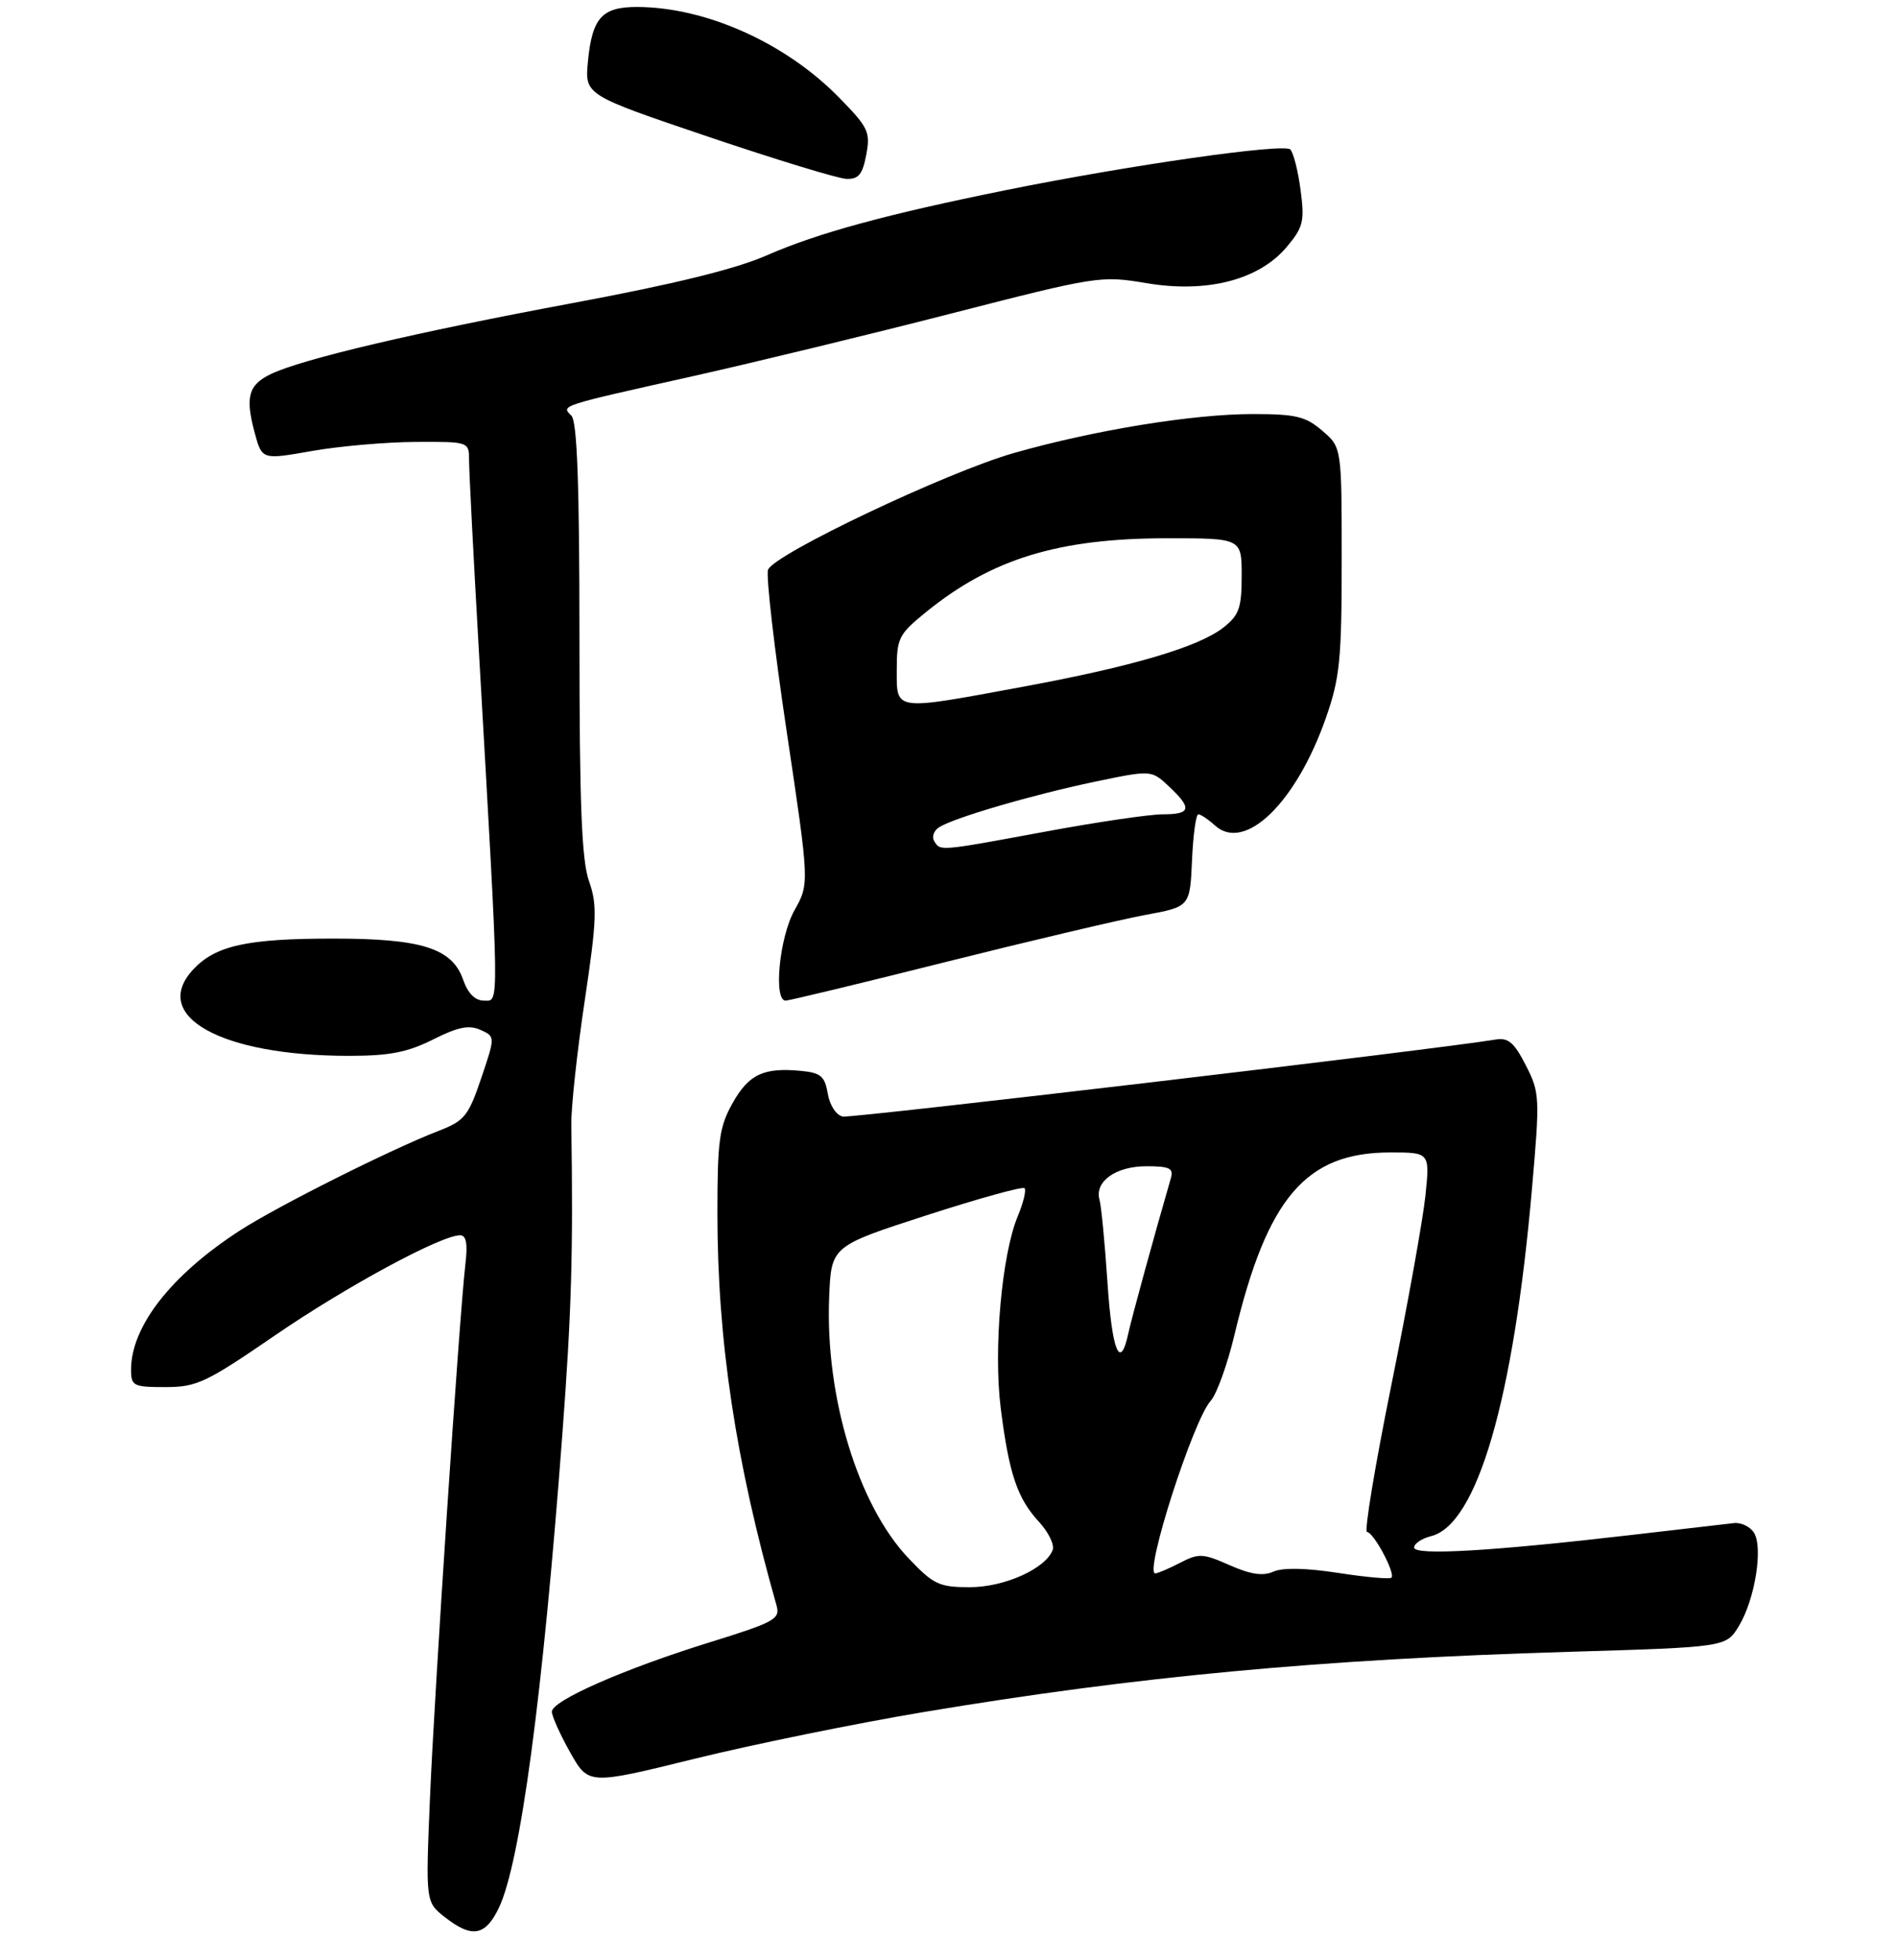 <?xml version="1.0" encoding="UTF-8" standalone="no"?>
<!DOCTYPE svg PUBLIC "-//W3C//DTD SVG 1.1//EN" "http://www.w3.org/Graphics/SVG/1.1/DTD/svg11.dtd" >
<svg xmlns="http://www.w3.org/2000/svg" xmlns:xlink="http://www.w3.org/1999/xlink" version="1.1" viewBox="0 0 275 284">
 <g >
 <path fill="currentColor"
d=" M 72.32 276.46 C 75.43 269.94 78.68 245.75 81.51 208.00 C 82.86 190.00 83.10 181.56 82.82 163.00 C 82.78 160.53 83.65 152.44 84.76 145.04 C 86.53 133.20 86.60 131.12 85.38 127.67 C 84.32 124.65 84.00 116.56 84.00 92.57 C 84.00 70.15 83.67 61.07 82.83 60.23 C 81.34 58.74 80.94 58.87 100.50 54.50 C 109.30 52.53 126.17 48.44 137.98 45.41 C 159.03 40.01 159.60 39.92 166.19 41.03 C 174.96 42.51 182.50 40.57 186.52 35.80 C 188.93 32.93 189.14 32.08 188.54 27.55 C 188.18 24.77 187.50 22.12 187.05 21.66 C 186.13 20.73 163.80 23.92 145.88 27.54 C 128.49 31.06 118.56 33.76 111.16 37.00 C 106.61 39.00 97.70 41.18 83.00 43.92 C 60.24 48.16 43.82 52.02 39.28 54.20 C 36.01 55.76 35.52 57.52 36.93 62.74 C 37.98 66.63 37.98 66.63 45.24 65.35 C 49.23 64.65 55.99 64.06 60.25 64.04 C 68.00 64.00 68.00 64.00 68.00 66.75 C 68.00 68.26 68.64 80.75 69.43 94.50 C 72.44 147.12 72.41 145.00 70.17 145.00 C 68.87 145.00 67.84 143.97 67.14 141.97 C 65.55 137.40 61.10 136.00 48.28 136.01 C 35.85 136.01 31.27 137.02 28.05 140.44 C 21.67 147.23 32.02 153.00 50.58 153.00 C 56.46 153.00 59.08 152.49 62.78 150.63 C 66.40 148.81 68.00 148.49 69.65 149.24 C 71.80 150.21 71.80 150.21 69.76 156.24 C 67.91 161.71 67.34 162.42 63.61 163.86 C 56.61 166.57 40.26 174.77 34.75 178.33 C 24.83 184.75 19.00 192.20 19.00 198.47 C 19.00 200.84 19.32 201.00 23.97 201.00 C 28.53 201.00 29.87 200.36 39.82 193.54 C 50.08 186.49 63.93 179.00 66.70 179.00 C 67.60 179.00 67.82 180.24 67.46 183.25 C 66.58 190.82 62.98 245.07 62.33 260.56 C 61.70 275.62 61.70 275.62 64.49 277.81 C 68.40 280.89 70.36 280.56 72.32 276.46 Z  M 133.79 248.11 C 164.70 242.93 191.38 240.44 227.53 239.36 C 250.23 238.68 250.23 238.68 252.08 235.62 C 254.41 231.79 255.63 224.20 254.25 222.08 C 253.69 221.21 252.39 220.59 251.36 220.71 C 250.34 220.82 243.65 221.60 236.50 222.43 C 216.18 224.79 205.00 225.44 205.00 224.25 C 205.00 223.68 206.11 222.94 207.46 222.60 C 214.13 220.93 219.41 202.79 222.07 172.40 C 223.25 158.97 223.22 158.34 221.19 154.37 C 219.50 151.06 218.64 150.33 216.80 150.64 C 208.12 152.08 123.52 162.05 122.18 161.80 C 121.23 161.61 120.30 160.20 120.00 158.49 C 119.57 155.95 118.98 155.45 116.11 155.18 C 110.70 154.66 108.55 155.67 106.20 159.85 C 104.27 163.29 104.00 165.26 104.00 175.79 C 104.00 194.28 106.63 211.74 112.57 232.64 C 113.13 234.61 112.32 235.06 102.84 238.00 C 90.43 241.85 80.00 246.44 80.00 248.04 C 80.00 248.68 81.19 251.33 82.65 253.93 C 85.31 258.65 85.31 258.65 100.69 254.86 C 109.15 252.78 124.04 249.74 133.79 248.11 Z  M 137.14 139.39 C 149.44 136.31 162.43 133.25 166.00 132.59 C 172.50 131.39 172.50 131.39 172.80 124.69 C 172.96 121.01 173.37 118.00 173.72 118.00 C 174.06 118.00 175.15 118.73 176.13 119.62 C 180.47 123.55 187.91 116.32 192.22 104.00 C 194.23 98.26 194.50 95.59 194.50 81.17 C 194.50 64.83 194.50 64.83 191.69 62.42 C 189.28 60.34 187.86 60.00 181.62 60.00 C 172.92 60.00 158.67 62.32 147.00 65.64 C 137.30 68.40 112.20 80.31 111.34 82.56 C 111.02 83.38 112.24 93.95 114.05 106.05 C 117.34 128.05 117.34 128.05 115.17 131.91 C 112.99 135.80 112.09 145.00 113.89 145.00 C 114.38 145.00 124.84 142.48 137.14 139.39 Z  M 125.58 22.41 C 126.20 19.10 125.89 18.46 121.51 14.01 C 113.78 6.17 102.29 1.04 92.37 1.01 C 87.27 1.00 85.84 2.57 85.23 8.91 C 84.77 13.76 84.77 13.76 102.63 19.80 C 112.46 23.12 121.49 25.88 122.70 25.92 C 124.47 25.98 125.04 25.28 125.58 22.41 Z  M 131.71 225.81 C 124.40 218.13 119.62 202.44 120.20 188.00 C 120.50 180.58 120.50 180.58 134.25 176.13 C 141.82 173.68 148.24 171.90 148.52 172.18 C 148.80 172.46 148.35 174.30 147.53 176.27 C 145.22 181.81 144.00 195.52 145.07 204.04 C 146.26 213.53 147.48 217.14 150.61 220.52 C 151.99 222.01 152.89 223.86 152.60 224.61 C 151.55 227.33 145.62 229.99 140.60 230.00 C 136.14 230.00 135.33 229.62 131.71 225.81 Z  M 178.26 226.81 C 174.38 225.09 173.78 225.06 171.06 226.47 C 169.43 227.31 167.82 228.00 167.47 228.00 C 165.84 228.00 172.97 205.79 175.51 202.99 C 176.38 202.03 177.94 197.70 178.97 193.37 C 183.71 173.55 189.31 167.00 201.54 167.00 C 207.28 167.00 207.28 167.00 206.64 173.25 C 206.28 176.69 204.06 189.06 201.69 200.75 C 199.32 212.44 197.74 222.00 198.17 222.00 C 199.11 222.00 202.33 228.01 201.71 228.62 C 201.47 228.86 198.00 228.55 194.00 227.93 C 189.35 227.21 185.97 227.14 184.61 227.74 C 183.09 228.42 181.32 228.16 178.26 226.81 Z  M 160.54 185.75 C 160.16 180.11 159.65 174.76 159.39 173.86 C 158.65 171.21 161.74 169.00 166.19 169.00 C 169.57 169.00 170.15 169.29 169.73 170.75 C 167.32 179.05 164.04 191.01 163.56 193.25 C 162.38 198.71 161.20 195.80 160.54 185.75 Z  M 135.43 121.89 C 135.05 121.28 135.36 120.38 136.12 119.89 C 138.27 118.50 149.68 115.17 158.71 113.28 C 166.91 111.57 166.91 111.57 169.46 113.96 C 172.85 117.15 172.66 118.00 168.57 118.00 C 166.68 118.00 159.04 119.12 151.60 120.50 C 136.00 123.38 136.34 123.35 135.43 121.89 Z  M 130.00 97.07 C 130.00 92.47 130.29 91.90 134.25 88.69 C 143.78 80.96 153.47 78.00 169.21 78.00 C 180.00 78.00 180.00 78.00 180.00 83.43 C 180.00 88.10 179.63 89.14 177.36 90.93 C 173.77 93.75 164.16 96.59 148.22 99.53 C 129.45 103.00 130.00 103.08 130.00 97.07 Z "/>
</g>
</svg>